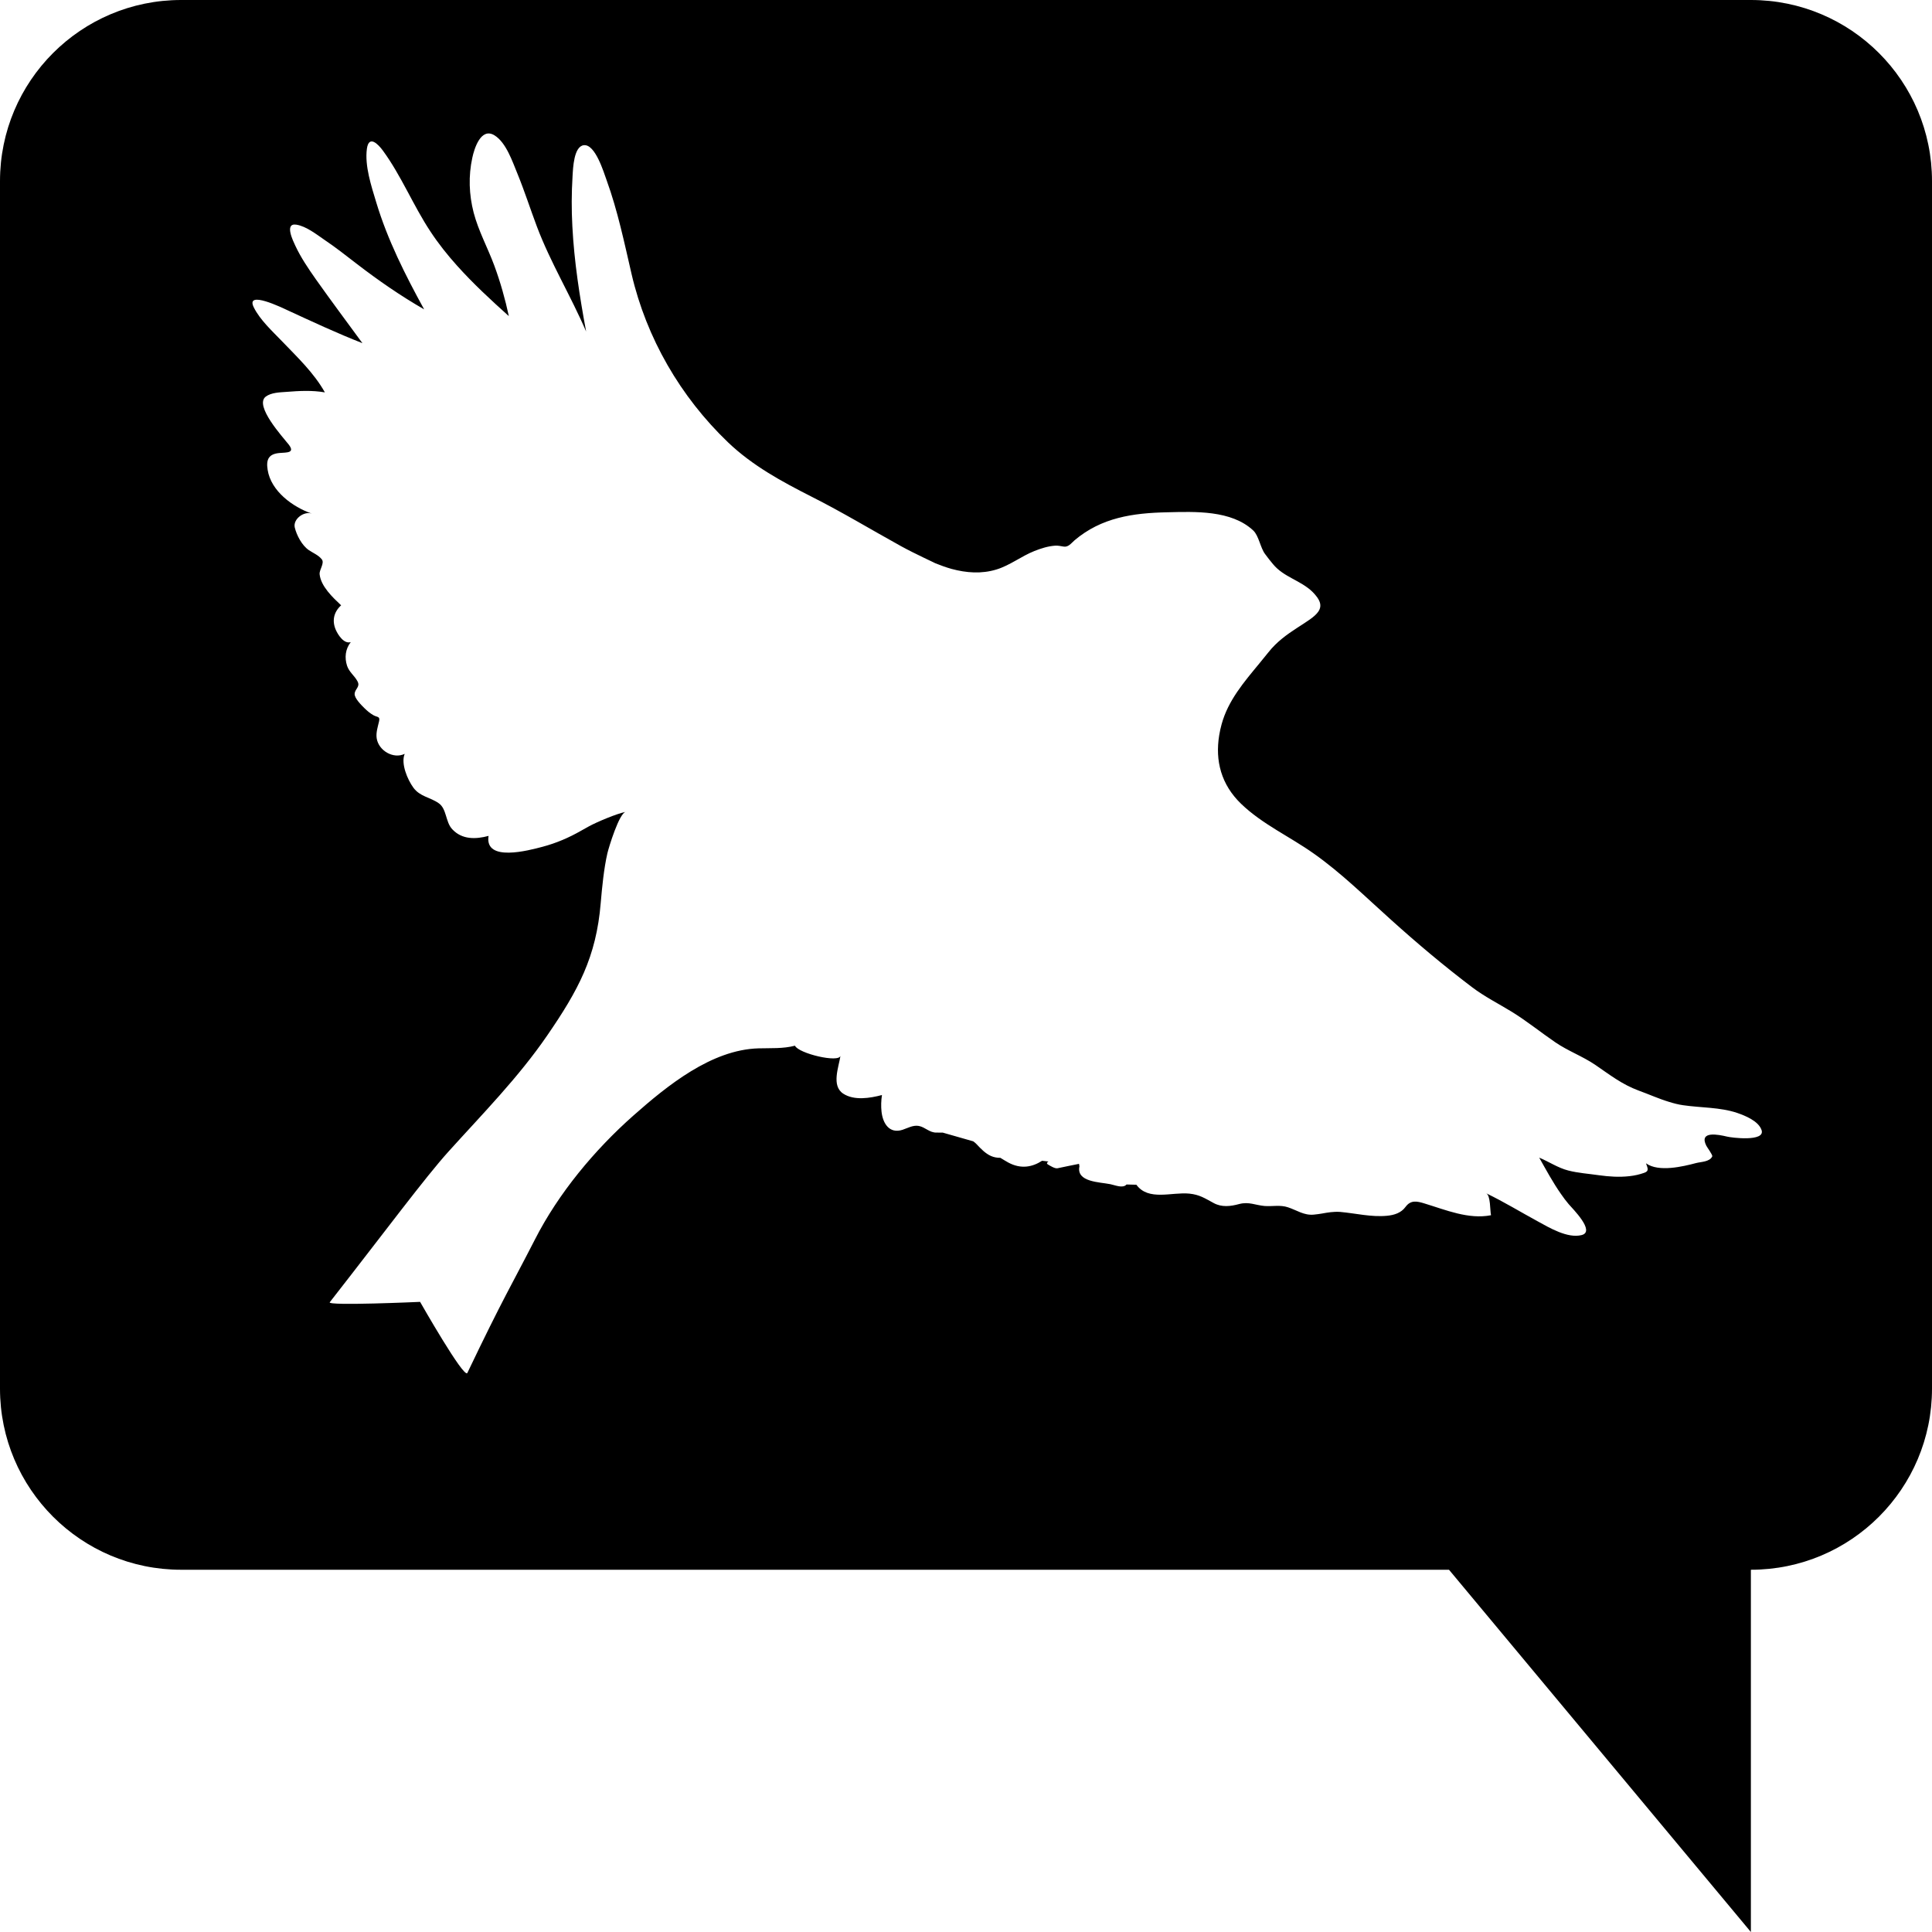 <?xml version="1.0" encoding="utf-8"?>
<!-- Generator: Adobe Illustrator 17.0.0, SVG Export Plug-In . SVG Version: 6.00 Build 0)  -->
<!DOCTYPE svg PUBLIC "-//W3C//DTD SVG 1.1//EN" "http://www.w3.org/Graphics/SVG/1.1/DTD/svg11.dtd">
<svg version="1.1" id="Layer_1" xmlns="http://www.w3.org/2000/svg" xmlns:xlink="http://www.w3.org/1999/xlink" x="0px" y="0px"
	 width="32px" height="32px" viewBox="0 0 32 32" enable-background="new 0 0 32 32" xml:space="preserve">
<g>
	<path d="M29,0H3C1.343,0,0,1.343,0,3v20c0,1.657,1.343,3,3,3h21l5,6v-6c1.657,0,3-1.343,3-3V3C32,1.343,30.657,0,29,0z
		 M28.602,18.825c-0.134-0.032-0.466-0.101-0.341,0.15c0.012,0.027,0.11,0.155,0.099,0.179c-0.042,0.091-0.185,0.088-0.268,0.11
		c-0.215,0.057-0.621,0.155-0.829,0.004c0.027,0.079,0.057,0.129-0.031,0.158c-0.079,0.028-0.16,0.046-0.243,0.055
		c-0.167,0.019-0.336,0.008-0.502-0.015c-0.17-0.025-0.346-0.036-0.513-0.079c-0.171-0.044-0.317-0.145-0.48-0.213
		c0.114,0.202,0.227,0.412,0.362,0.604c0.039,0.058,0.081,0.112,0.126,0.166c0.06,0.071,0.45,0.454,0.214,0.513
		c-0.233,0.058-0.532-0.121-0.727-0.228c-0.285-0.155-0.561-0.324-0.854-0.465c0.076,0.036,0.063,0.29,0.081,0.364
		c-0.372,0.073-0.75-0.088-1.096-0.193c-0.131-0.041-0.233-0.063-0.32,0.055c-0.073,0.1-0.188,0.136-0.307,0.147
		c-0.259,0.025-0.52-0.041-0.777-0.064c-0.112-0.007-0.205,0.01-0.3,0.027c-0.044,0.007-0.088,0.014-0.135,0.018
		c-0.162,0.016-0.281-0.073-0.427-0.121c-0.129-0.044-0.257-0.012-0.389-0.022c-0.155-0.014-0.258-0.074-0.418-0.033
		c-0.143,0.039-0.29,0.058-0.425-0.016c-0.147-0.079-0.233-0.139-0.404-0.156c-0.291-0.029-0.676,0.127-0.876-0.147l-0.163-0.004
		c-0.062,0.07-0.193,0.009-0.268-0.005c-0.175-0.036-0.568-0.033-0.512-0.296l-0.007-0.041c-0.119,0.022-0.236,0.049-0.356,0.073
		c-0.044,0.009-0.122-0.041-0.158-0.062c-0.028-0.016-0.017-0.035,0.008-0.05l-0.106-0.012c-0.162,0.105-0.35,0.142-0.56,0.029
		c-0.044-0.024-0.088-0.052-0.131-0.078c-0.054,0.001-0.107-0.009-0.155-0.03c-0.094-0.042-0.168-0.12-0.237-0.194
		c-0.017-0.018-0.036-0.034-0.057-0.049l-0.504-0.144c-0.037-0.001-0.071-0.001-0.103-0.001c-0.117,0.004-0.188-0.09-0.295-0.11
		c-0.094-0.017-0.183,0.035-0.269,0.064c-0.218,0.07-0.326-0.104-0.348-0.299c-0.01-0.091-0.007-0.186,0.007-0.277
		c-0.197,0.052-0.46,0.096-0.642-0.023c-0.2-0.132-0.073-0.44-0.045-0.629c-0.019,0.125-0.694-0.035-0.754-0.165
		c-0.199,0.052-0.399,0.038-0.604,0.044c-0.781,0.022-1.514,0.62-2.073,1.114c-0.643,0.569-1.24,1.286-1.631,2.054
		C8.485,21.263,8.333,21.5,7.741,22.74c-0.052,0.108-0.783-1.177-0.783-1.177s-1.546,0.07-1.496,0.006
		c0.933-1.194,1.579-2.066,1.967-2.496c0.564-0.625,1.158-1.227,1.635-1.923c0.512-0.746,0.812-1.296,0.886-2.196
		c0.022-0.257,0.052-0.567,0.11-0.82c0.023-0.099,0.196-0.667,0.304-0.687c-0.147,0.028-0.478,0.168-0.608,0.239
		c-0.043,0.023-0.086,0.047-0.129,0.072c-0.202,0.116-0.414,0.207-0.64,0.267c-0.227,0.06-0.964,0.26-0.895-0.18
		c-0.21,0.057-0.438,0.064-0.599-0.108c-0.06-0.061-0.082-0.149-0.108-0.232c-0.025-0.08-0.053-0.157-0.12-0.202
		c-0.142-0.1-0.308-0.106-0.419-0.258c-0.096-0.132-0.21-0.398-0.143-0.559c-0.187,0.091-0.433-0.053-0.464-0.258
		c-0.014-0.095,0.019-0.191,0.04-0.283c0.019-0.084-0.032-0.063-0.096-0.1c-0.053-0.031-0.101-0.07-0.144-0.113
		c-0.047-0.047-0.171-0.166-0.165-0.241c0.006-0.085,0.097-0.113,0.047-0.207c-0.051-0.095-0.136-0.15-0.172-0.255
		C5.704,10.891,5.72,10.75,5.81,10.635c-0.111,0.036-0.21-0.117-0.247-0.2c-0.067-0.152-0.036-0.297,0.087-0.409
		C5.512,9.896,5.314,9.711,5.294,9.511C5.287,9.433,5.382,9.326,5.328,9.262c-0.057-0.07-0.142-0.102-0.214-0.151
		C5.001,9.033,4.913,8.866,4.882,8.736C4.851,8.598,5.034,8.462,5.164,8.507c-0.316-0.11-0.676-0.372-0.731-0.725
		C4.404,7.604,4.455,7.518,4.631,7.503c0.121-0.01,0.261,0.002,0.15-0.141c-0.09-0.115-0.576-0.644-0.379-0.793
		c0.092-0.068,0.231-0.07,0.339-0.078c0.214-0.017,0.427-0.029,0.64,0.008c-0.183-0.326-0.46-0.586-0.716-0.853
		c-0.157-0.163-0.358-0.348-0.46-0.552C4.053,4.793,4.689,5.105,4.763,5.139c0.41,0.189,0.819,0.38,1.24,0.545
		C5.745,5.332,5.483,4.981,5.231,4.625c-0.125-0.178-0.248-0.359-0.34-0.556C4.857,3.995,4.705,3.691,4.907,3.721
		c0.165,0.025,0.34,0.165,0.472,0.255c0.183,0.123,0.356,0.26,0.53,0.394c0.356,0.274,0.726,0.53,1.116,0.754
		C6.713,4.555,6.419,3.974,6.231,3.349c-0.08-0.266-0.193-0.603-0.154-0.886c0.033-0.231,0.185-0.078,0.266,0.033
		c0.305,0.417,0.501,0.908,0.786,1.338C7.261,4.035,7.411,4.223,7.57,4.4c0.266,0.297,0.561,0.569,0.858,0.836
		C8.367,4.953,8.288,4.672,8.188,4.401c-0.109-0.296-0.263-0.574-0.343-0.88C7.768,3.222,7.757,2.915,7.823,2.613
		c0.032-0.152,0.143-0.51,0.368-0.371c0.194,0.12,0.298,0.439,0.38,0.636c0.118,0.289,0.213,0.586,0.323,0.878
		C9.12,4.354,9.456,4.903,9.708,5.491C9.601,4.913,9.51,4.334,9.48,3.747C9.465,3.472,9.466,3.197,9.483,2.922
		c0.008-0.14,0.021-0.498,0.187-0.517C9.86,2.384,10,2.855,10.048,2.986c0.183,0.505,0.292,1.031,0.413,1.554
		c0.247,1.06,0.809,2.032,1.599,2.788c0.406,0.387,0.887,0.647,1.383,0.899c0.506,0.255,0.988,0.547,1.484,0.821
		c0.233,0.128,0.577,0.284,0.559,0.279c0.09,0.036,0.182,0.07,0.275,0.096c0.244,0.066,0.495,0.085,0.742,0.01
		c0.224-0.068,0.412-0.22,0.631-0.307c0.109-0.043,0.224-0.08,0.342-0.088c0.051-0.003,0.091,0.007,0.14,0.015
		c0.079,0.014,0.128-0.057,0.181-0.103c0.445-0.378,0.967-0.453,1.534-0.465c0.46-0.011,1.065-0.038,1.427,0.302
		c0.092,0.086,0.119,0.29,0.196,0.39c0.042,0.057,0.085,0.113,0.131,0.167c0.179,0.217,0.452,0.265,0.652,0.457
		c0.021,0.021,0.037,0.039,0.052,0.057c0.094,0.11,0.099,0.193,0.048,0.27c-0.121,0.181-0.552,0.322-0.832,0.681
		c-0.047,0.059-0.095,0.118-0.144,0.177c-0.258,0.313-0.519,0.615-0.627,1.009c-0.017,0.061-0.03,0.121-0.04,0.182
		c-0.07,0.424,0.033,0.818,0.361,1.135c0.352,0.34,0.807,0.543,1.204,0.825c0.46,0.324,0.862,0.723,1.28,1.097
		c0.434,0.391,0.878,0.765,1.343,1.117c0.204,0.155,0.44,0.274,0.659,0.408c0.249,0.154,0.476,0.338,0.717,0.503
		c0.211,0.145,0.453,0.232,0.664,0.375c0.24,0.164,0.442,0.324,0.721,0.427c0.166,0.06,0.331,0.135,0.5,0.186
		c0.077,0.024,0.156,0.045,0.236,0.056c0.293,0.043,0.611,0.032,0.893,0.127c0.132,0.045,0.354,0.134,0.405,0.284
		C29.244,18.916,28.672,18.844,28.602,18.825z"/>
</g>
</svg>
